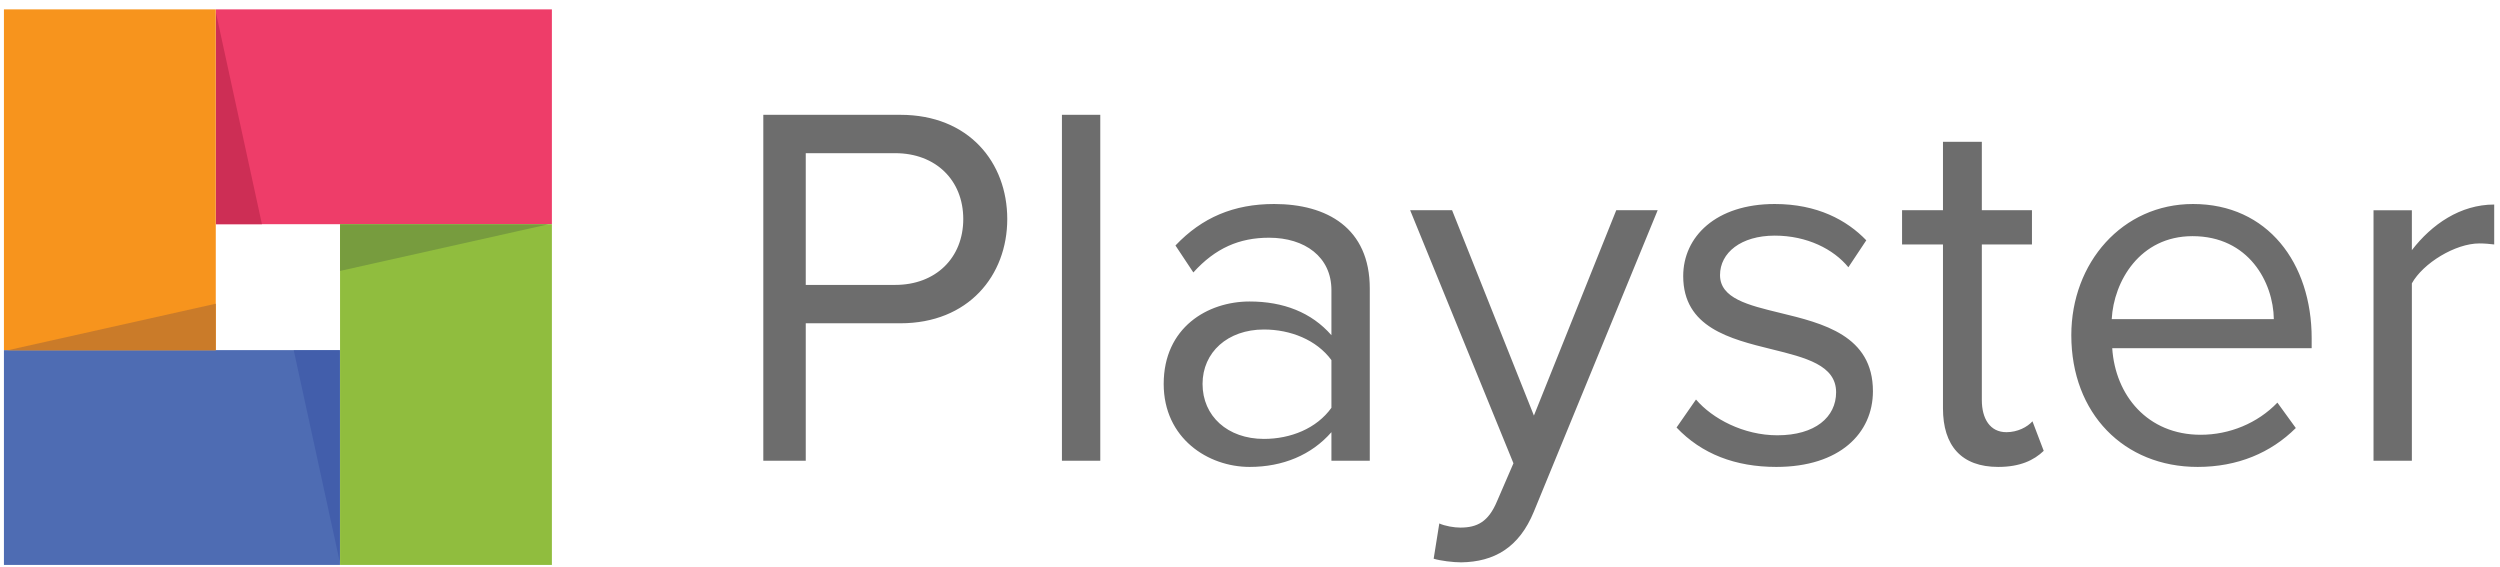 <svg width="216" height="49" viewBox="0 0 216 49" version="1.1" xmlns="http://www.w3.org/2000/svg" xmlns:xlink="http://www.w3.org/1999/xlink">
<title>Playster Logo - Black</title>
<desc>Created using Figma</desc>
<g id="Canvas" transform="translate(-3049 -8286)">
<g id="Playster Logo - Black">
<g id="Fill 1">
<use xlink:href="#path0_fill" transform="translate(3049.34 8316.25)" fill="#4E6CB3"/>
</g>
<g id="Fill 2">
<use xlink:href="#path0_fill" transform="translate(3067.65 8286.81)" fill="#EE3D69"/>
</g>
<g id="Fill 3">
<use xlink:href="#path1_fill" transform="translate(3049.34 8286.81)" fill="#F7941D"/>
</g>
<g id="Fill 4">
<use xlink:href="#path2_fill" transform="translate(3078.38 8305.37)" fill="#90BD3E"/>
</g>
<g id="Fill 5">
<use xlink:href="#path3_fill" transform="translate(3067.66 8287.11)" fill="#CD2E55"/>
</g>
<g id="Fill 6">
<use xlink:href="#path4_fill" transform="translate(3078.38 8305.38)" fill="#779C3E"/>
</g>
<g id="Fill 7">
<use xlink:href="#path5_fill" transform="translate(3074.38 8316.27)" fill="#425EAB"/>
</g>
<g id="Fill 8">
<use xlink:href="#path6_fill" transform="translate(3049.64 8312.24)" fill="#CA7B29"/>
</g>
<g id="Combined Shape">
<use xlink:href="#path7_fill" transform="translate(3114.95 8295.92)" fill="#6D6D6D"/>
</g>
</g>
</g>
<defs>
<path id="path0_fill" fill-rule="evenodd" d="M 0 18.56L 29.033 18.56L 29.033 0L 0 0L 0 18.56Z"/>
<path id="path1_fill" fill-rule="evenodd" d="M 0 29.44L 18.303 29.44L 18.303 0L 0 0L 0 29.44Z"/>
<path id="path2_fill" fill-rule="evenodd" d="M 0 29.44L 18.303 29.44L 18.303 0L 0 0L 0 29.44Z"/>
<path id="path3_fill" fill-rule="evenodd" d="M 0 18.258L 3.972 18.258L 0 0L 0 18.258Z"/>
<path id="path4_fill" fill-rule="evenodd" d="M 0 0L 0 4.028L 18.001 0L 0 0Z"/>
<path id="path5_fill" fill-rule="evenodd" d="M 0 0L 3.971 18.257L 3.971 0L 0 0Z"/>
<path id="path6_fill" fill-rule="evenodd" d="M 0 4.028L 18.002 4.028L 18.002 0L 0 4.028Z"/>
<path id="path7_fill" fill-rule="evenodd" d="M 11.4 3.315C 14.891 3.315 17.276 5.646 17.276 9.006C 17.276 12.365 14.891 14.696 11.4 14.696L 3.667 14.696L 3.667 3.315L 11.4 3.315ZM 0 0L 0 29.885L 3.667 29.885L 3.667 18.012L 11.842 18.012C 17.718 18.012 21.077 13.89 21.077 9.006C 21.077 4.122 17.762 0 11.842 0L 0 0ZM 29.114 29.885L 25.801 29.885L 25.801 0L 29.114 0L 29.114 29.885ZM 49.085 29.885L 49.085 27.42C 47.362 29.392 44.888 30.422 42.015 30.422C 38.436 30.422 34.593 27.958 34.593 23.253C 34.593 18.37 38.393 16.129 42.015 16.129C 44.932 16.129 47.362 17.07 49.085 19.042L 49.085 15.144C 49.085 12.276 46.787 10.619 43.694 10.619C 41.132 10.619 39.055 11.515 37.155 13.62L 35.609 11.29C 37.906 8.871 40.646 7.706 44.136 7.706C 48.687 7.706 52.399 9.768 52.399 15.009L 52.399 29.885L 49.085 29.885ZM 43.252 18.549C 45.55 18.549 47.804 19.445 49.085 21.192L 49.085 25.314C 47.804 27.106 45.55 28.002 43.252 28.002C 40.116 28.002 37.95 26.031 37.95 23.253C 37.95 20.52 40.116 18.549 43.252 18.549ZM 58.406 35.306C 58.892 35.53 59.687 35.664 60.217 35.664C 61.675 35.664 62.648 35.172 63.398 33.379L 64.812 30.108L 55.887 8.244L 59.51 8.244L 66.58 25.986L 73.694 8.244L 77.273 8.244L 66.58 34.275C 65.298 37.411 63.133 38.622 60.306 38.667C 59.599 38.667 58.494 38.532 57.919 38.352L 58.406 35.306ZM 80.584 24.598L 78.904 27.017C 81.07 29.302 83.986 30.422 87.52 30.422C 93 30.422 95.871 27.51 95.871 23.881C 95.871 19.06 91.544 18.011 87.843 17.113C 85.077 16.442 82.66 15.856 82.66 13.845C 82.66 11.918 84.472 10.438 87.388 10.438C 90.172 10.438 92.469 11.604 93.75 13.172L 95.297 10.843C 93.618 9.095 91.055 7.706 87.388 7.706C 82.307 7.706 79.479 10.528 79.479 13.934C 79.479 18.369 83.519 19.365 87.131 20.256C 90.05 20.976 92.69 21.627 92.69 23.97C 92.69 26.121 90.879 27.689 87.609 27.689C 84.693 27.689 81.998 26.255 80.584 24.598ZM 101.923 25.359L 101.923 11.201L 98.388 11.201L 98.388 8.244L 101.923 8.244L 101.923 2.33L 105.28 2.33L 105.28 8.244L 109.611 8.244L 109.611 11.201L 105.28 11.201L 105.28 24.643C 105.28 26.255 105.987 27.421 107.402 27.421C 108.374 27.421 109.213 26.973 109.655 26.48L 110.627 29.033C 109.787 29.84 108.594 30.422 106.695 30.422C 103.514 30.422 101.923 28.585 101.923 25.359ZM 123.527 7.706C 117.429 7.706 113.011 12.77 113.011 19.042C 113.011 25.808 117.562 30.422 123.925 30.422C 127.371 30.422 130.243 29.212 132.408 27.061L 130.817 24.866C 129.095 26.658 126.664 27.644 124.19 27.644C 119.595 27.644 116.811 24.239 116.546 20.162L 133.778 20.162L 133.778 19.311C 133.778 12.813 129.978 7.706 123.527 7.706ZM 123.483 10.484C 118.932 10.484 116.678 14.382 116.502 17.653L 130.509 17.653C 130.465 14.472 128.343 10.484 123.483 10.484ZM 139.122 8.245L 139.122 29.885L 142.435 29.885L 142.435 14.562C 143.407 12.815 146.191 11.112 148.268 11.112C 148.746 11.112 149.14 11.156 149.531 11.199L 149.549 11.201L 149.549 7.752C 146.632 7.752 144.158 9.454 142.435 11.694L 142.435 8.245L 139.122 8.245Z"/>
</defs>
</svg>
